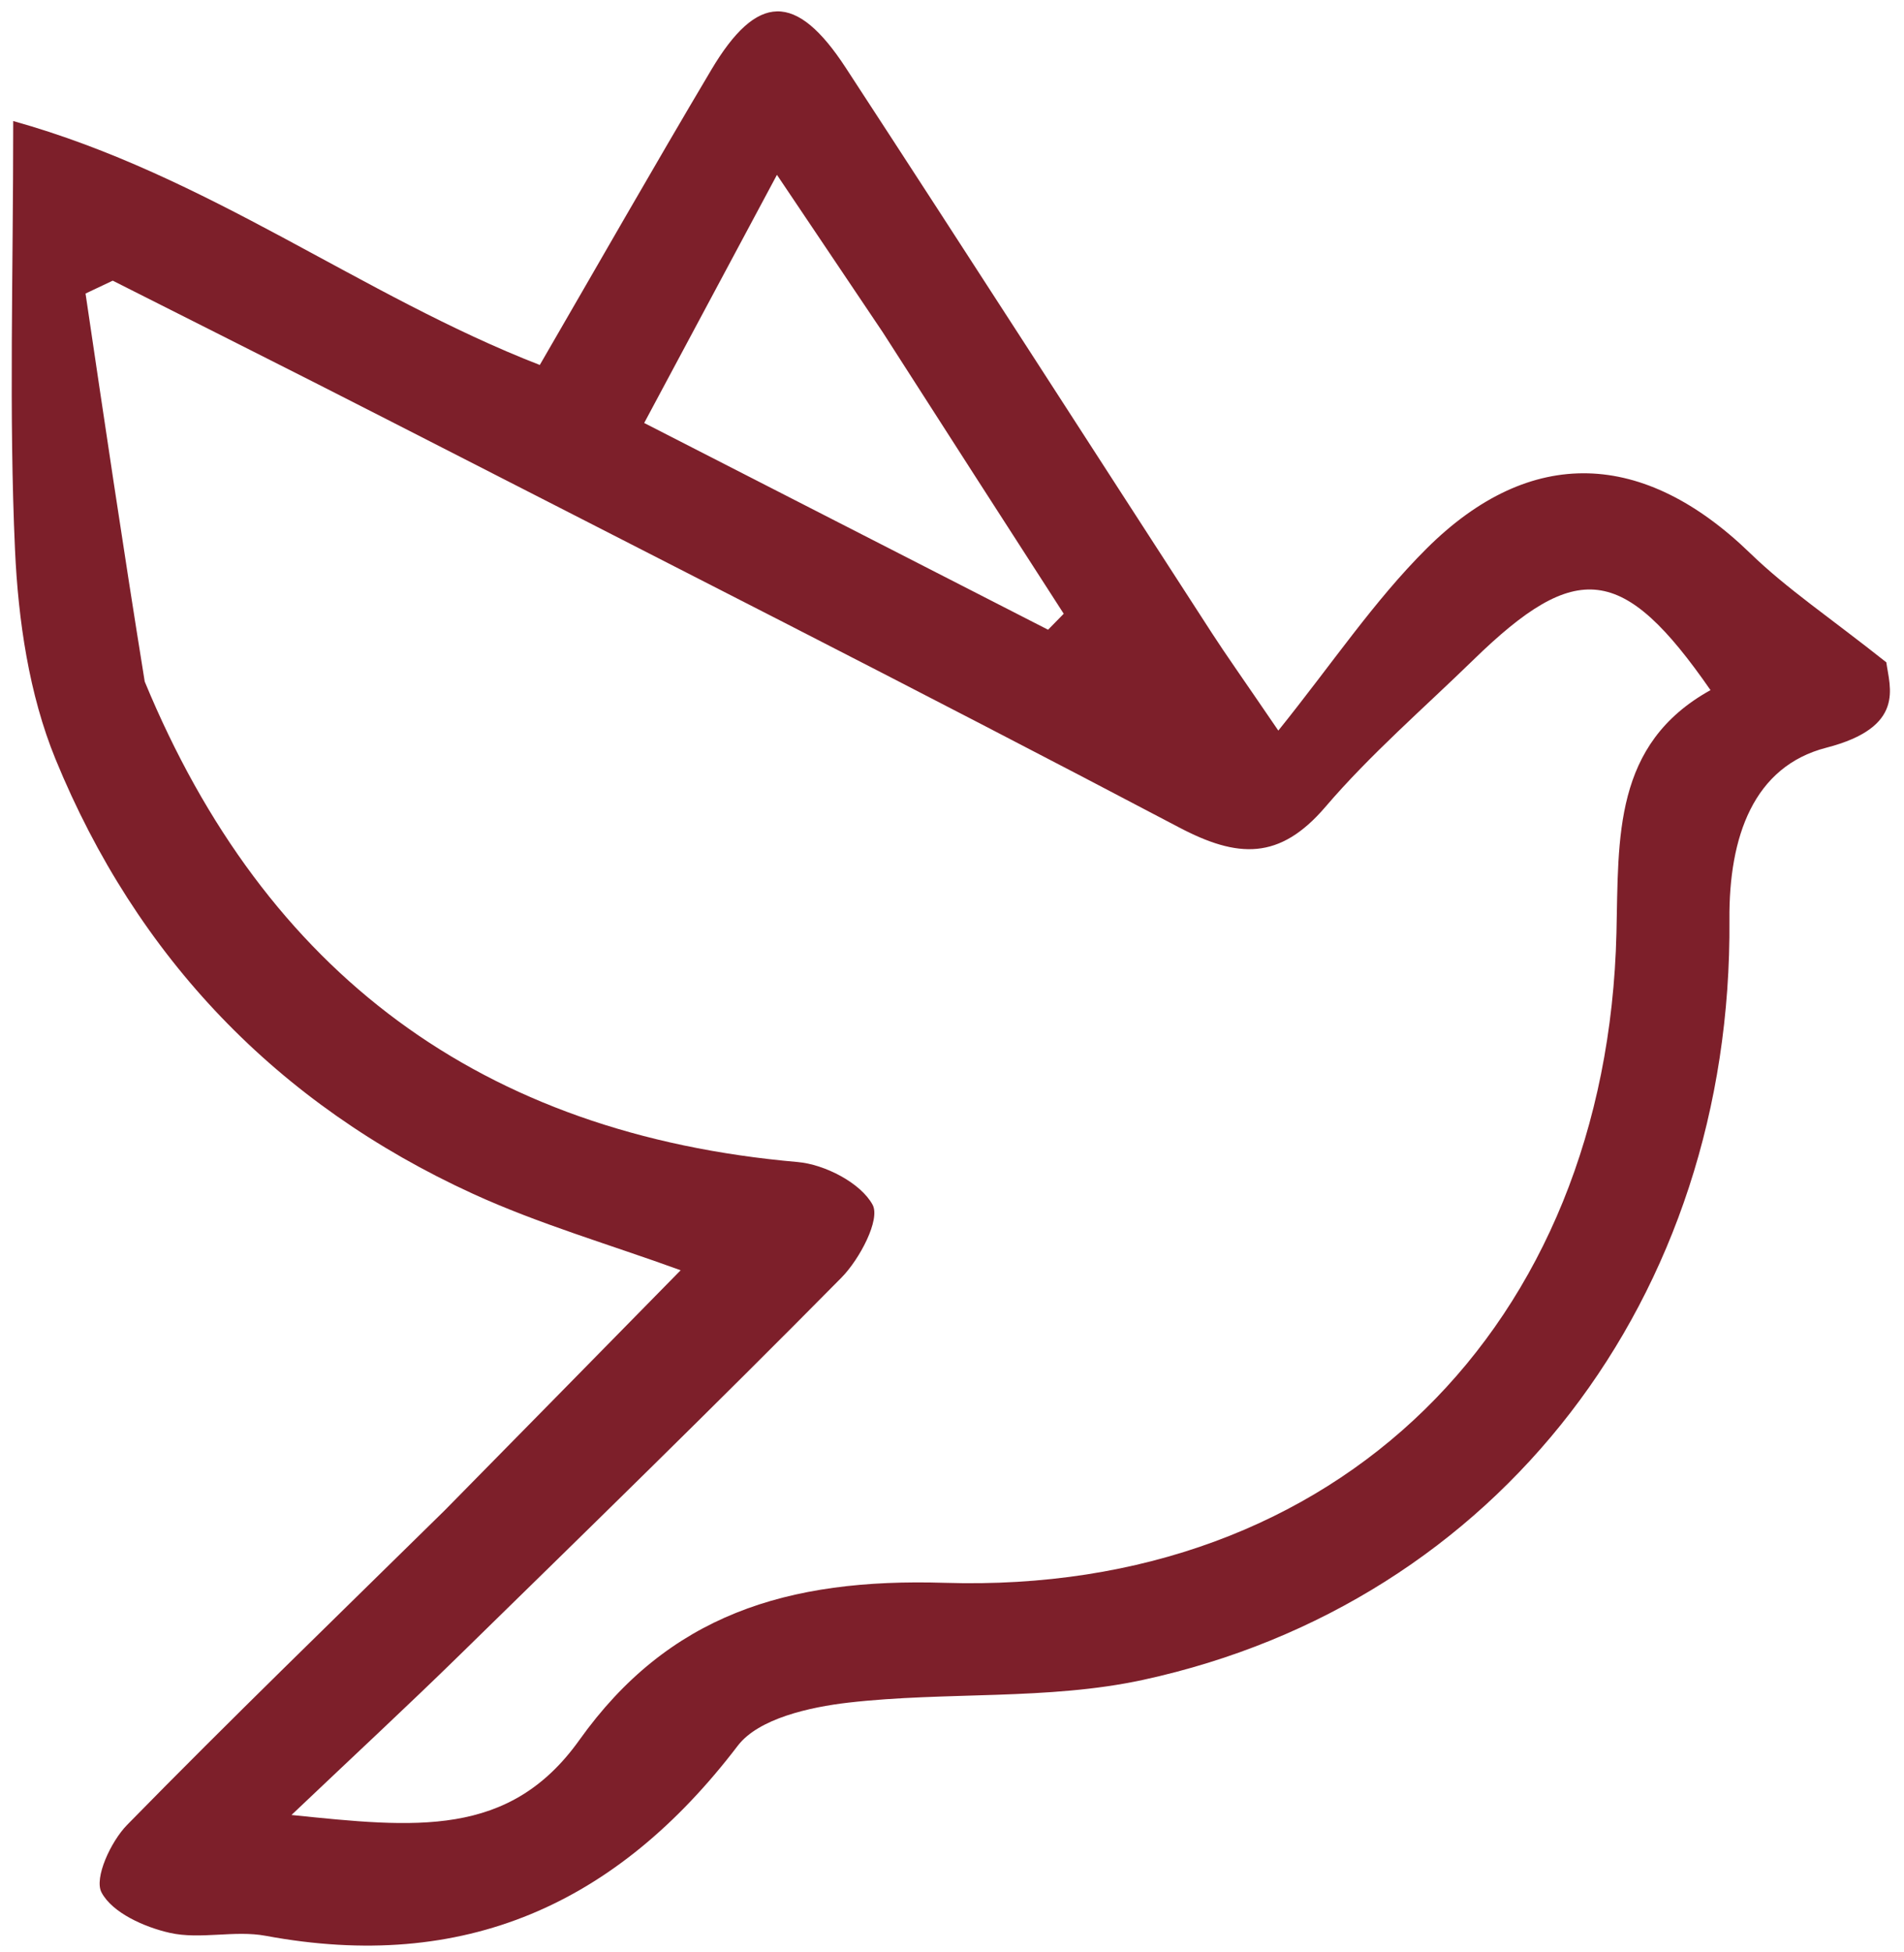 <svg width="121" height="124" viewBox="0 0 121 124" fill="none" xmlns="http://www.w3.org/2000/svg">
<path d="M28.257 95.95C33.375 90.754 38.232 85.808 43.256 80.693C38.753 79.058 34.261 77.76 30.056 75.836C17.623 70.147 8.687 60.818 3.528 48.224C1.845 44.117 1.157 39.408 0.954 34.931C0.563 26.294 0.84 17.625 0.84 7.689C13.237 11.148 22.937 18.77 34.304 23.185C37.901 16.985 41.494 10.678 45.201 4.439C48.115 -0.465 50.597 -0.52 53.744 4.299C61.545 16.245 69.26 28.246 77.019 40.219C77.931 41.626 78.906 42.993 81.238 46.411C84.663 42.155 87.328 38.162 90.664 34.844C97.301 28.243 104.481 28.606 111.238 35.156C113.562 37.408 116.298 39.235 119.876 42.074C120.089 43.656 121.122 46.195 116.061 47.499C111.45 48.687 109.863 53.129 109.906 58.425C110.102 82.433 95.188 101.817 72.654 106.711C66.597 108.027 60.149 107.446 53.929 108.158C51.462 108.441 48.203 109.169 46.883 110.9C39.181 120.998 29.481 125.316 16.878 122.971C14.905 122.604 12.737 123.221 10.793 122.785C9.175 122.422 7.136 121.509 6.453 120.219C5.967 119.303 7.044 116.982 8.077 115.928C14.616 109.253 21.337 102.756 28.257 95.95ZM9.197 43.297C16.869 61.849 30.615 72.061 50.69 73.818C52.418 73.969 54.694 75.142 55.453 76.531C55.964 77.466 54.63 79.993 53.472 81.165C45.466 89.268 37.305 97.219 29.16 105.184C25.947 108.327 22.648 111.382 18.524 115.297C26.365 116.1 32.362 116.784 36.819 110.536C42.466 102.619 49.981 100.237 60.047 100.549C85.045 101.324 102.135 84.191 102.726 59.26C102.87 53.188 102.51 47.276 108.703 43.84C103.151 35.835 100.195 35.527 93.637 41.915C90.47 44.999 87.096 47.91 84.232 51.256C81.318 54.66 78.662 54.526 74.914 52.553C58.229 43.768 41.404 35.251 24.62 26.657C18.816 23.685 12.983 20.77 7.164 17.829C6.588 18.102 6.012 18.375 5.436 18.647C6.613 26.606 7.79 34.565 9.197 43.297ZM56.105 21.116C54.004 17.99 51.902 14.864 49.375 11.107C46.329 16.799 43.735 21.645 40.938 26.87C49.995 31.504 58.301 35.754 66.606 40.004C66.938 39.665 67.269 39.327 67.6 38.988C63.895 33.24 60.189 27.493 56.105 21.116Z" fill="#7D1F2A"/>
</svg>
